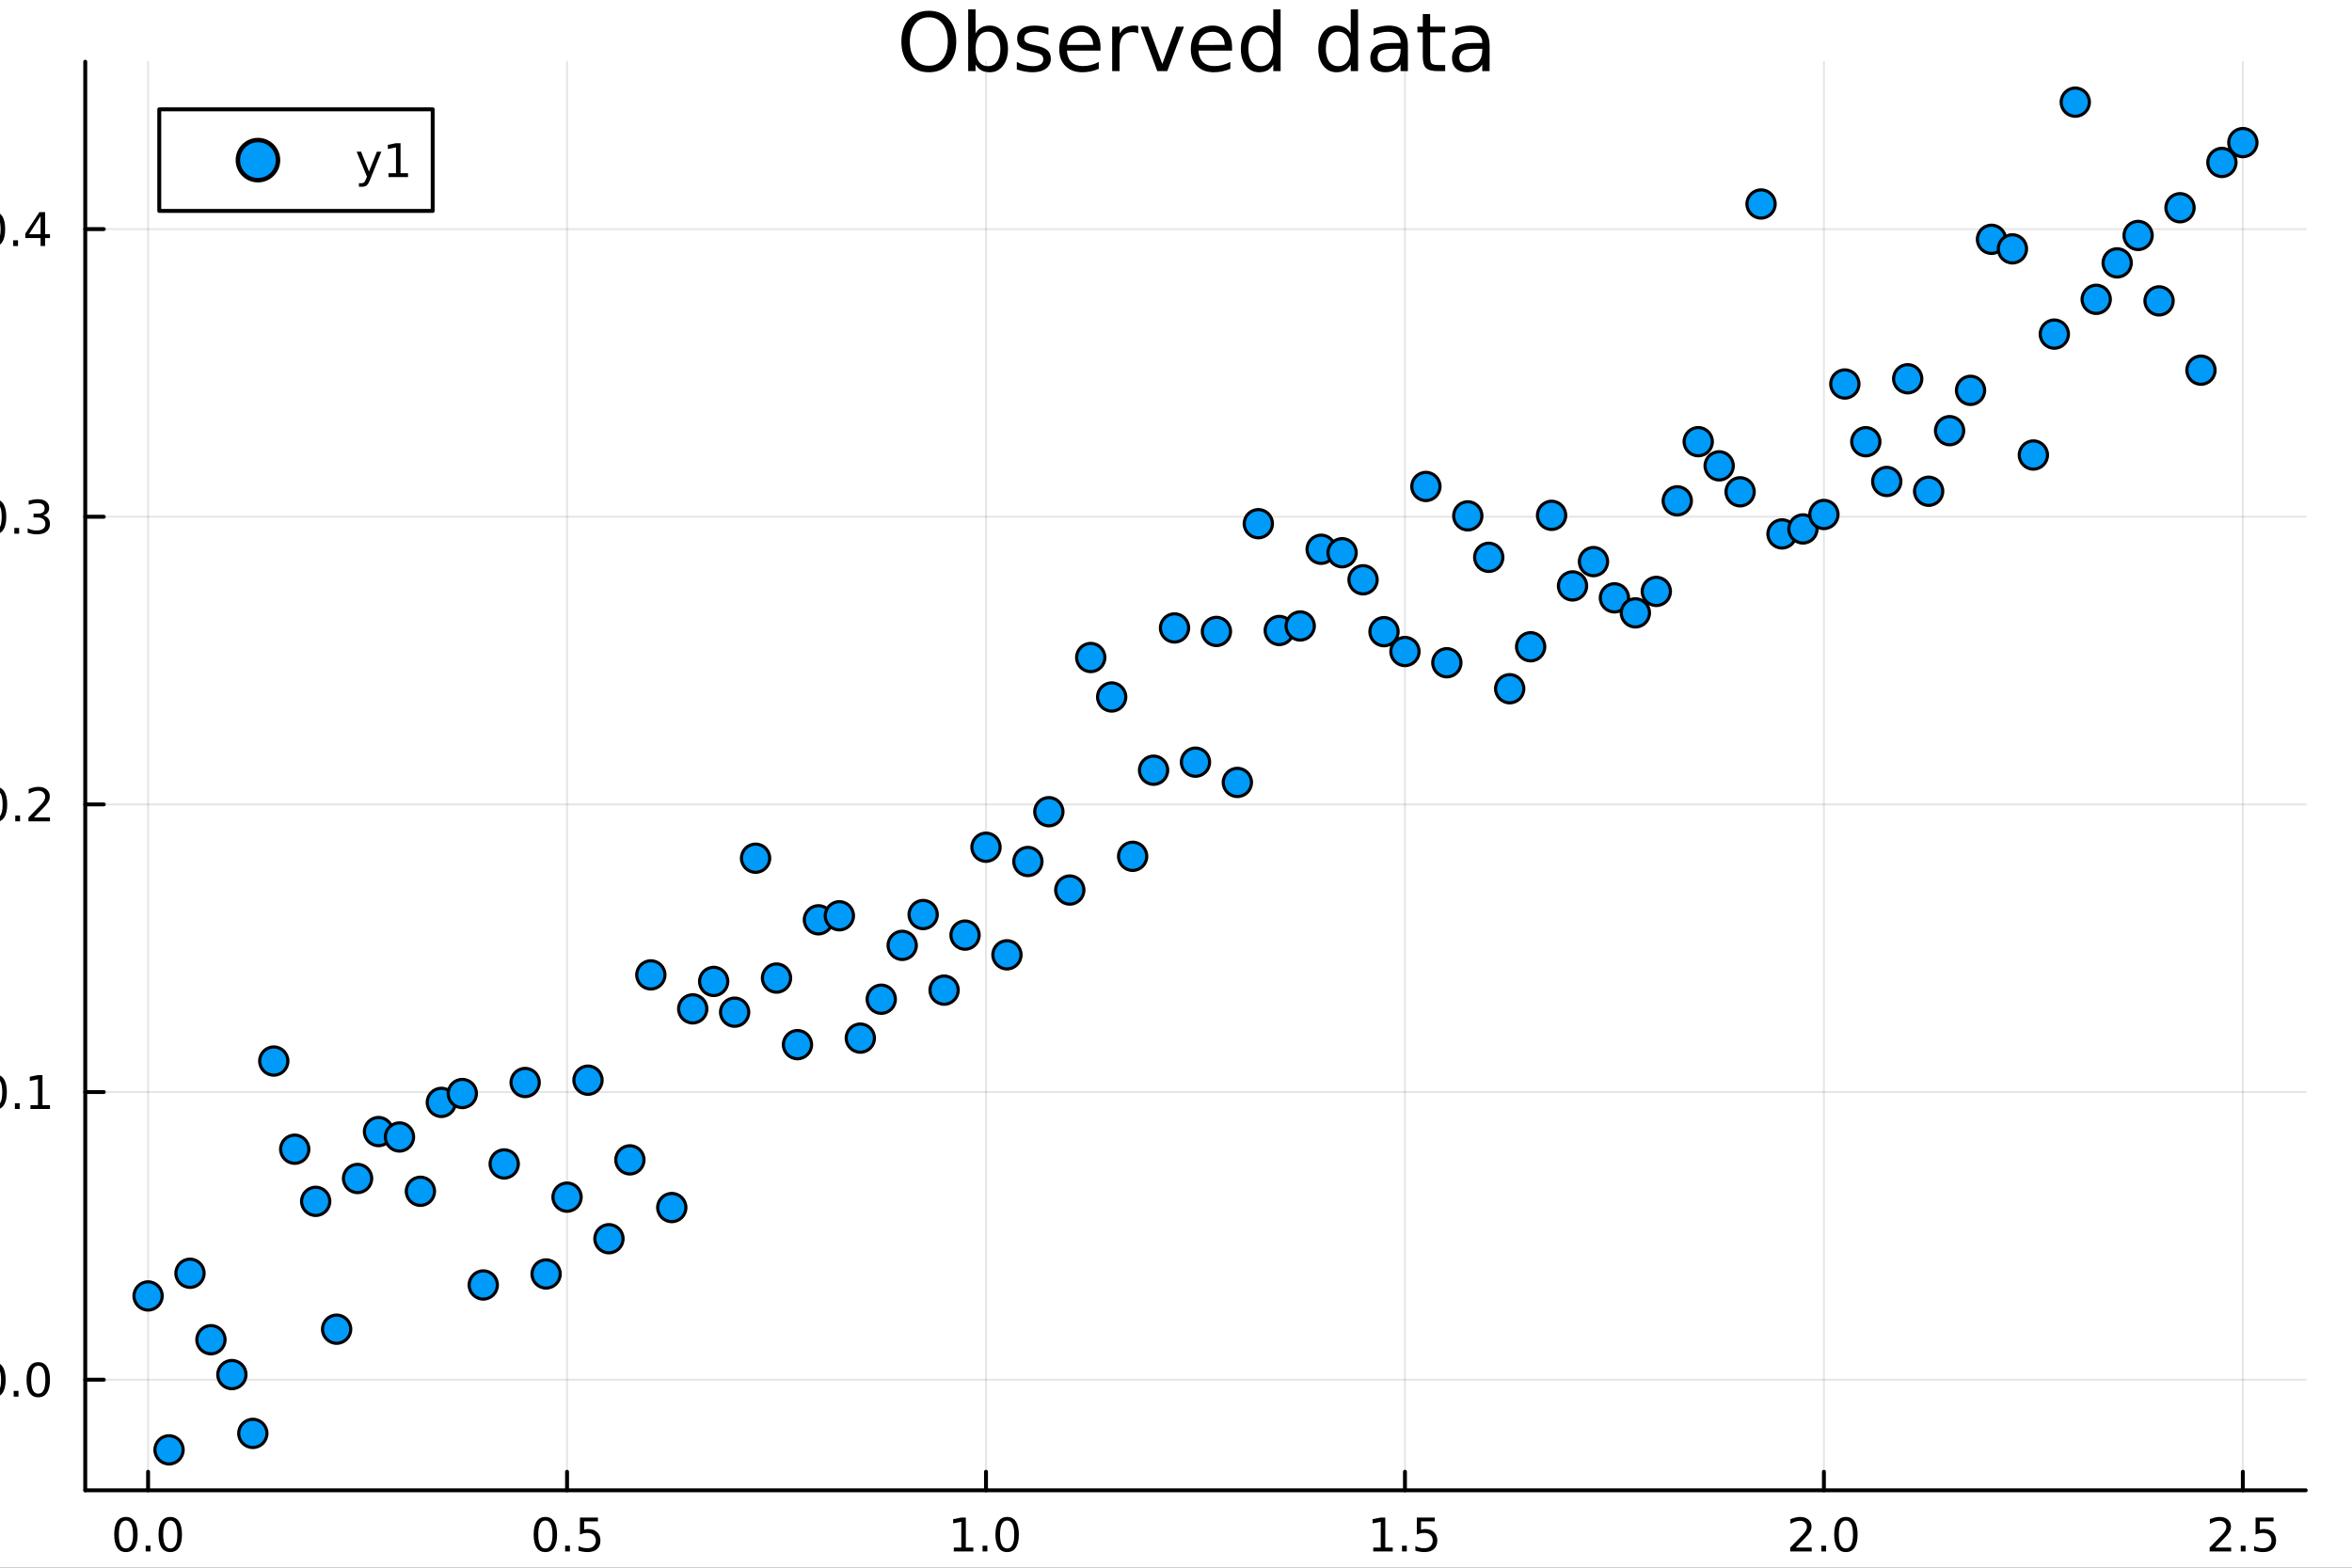 <?xml version="1.0" encoding="utf-8"?>
<svg xmlns="http://www.w3.org/2000/svg" xmlns:xlink="http://www.w3.org/1999/xlink" width="600" height="400" viewBox="0 0 2400 1600">
<rect x="0" y="0" width="2400" height="1600" fill="#333333" stroke="none"/>
<defs>
  <clipPath id="clip330">
    <rect x="0" y="0" width="2400" height="1600"/>
  </clipPath>
</defs>
<path clip-path="url(#clip330)" d="M0 1600 L2400 1600 L2400 0 L0 0  Z" fill="#ffffff" fill-rule="evenodd" fill-opacity="1"/>
<defs>
  <clipPath id="clip331">
    <rect x="480" y="0" width="1681" height="1600"/>
  </clipPath>
</defs>
<path clip-path="url(#clip330)" d="M86.992 1521.01 L2352.76 1521.01 L2352.76 62.992 L86.992 62.992  Z" fill="#ffffff" fill-rule="evenodd" fill-opacity="1"/>
<defs>
  <clipPath id="clip332">
    <rect x="86" y="62" width="2267" height="1459"/>
  </clipPath>
</defs>
<polyline clip-path="url(#clip332)" style="stroke:#000000; stroke-linecap:round; stroke-linejoin:round; stroke-width:2; stroke-opacity:0.1; fill:none" points="151.118,1521.01 151.118,62.992 "/>
<polyline clip-path="url(#clip332)" style="stroke:#000000; stroke-linecap:round; stroke-linejoin:round; stroke-width:2; stroke-opacity:0.1; fill:none" points="578.62,1521.01 578.62,62.992 "/>
<polyline clip-path="url(#clip332)" style="stroke:#000000; stroke-linecap:round; stroke-linejoin:round; stroke-width:2; stroke-opacity:0.1; fill:none" points="1006.12,1521.01 1006.12,62.992 "/>
<polyline clip-path="url(#clip332)" style="stroke:#000000; stroke-linecap:round; stroke-linejoin:round; stroke-width:2; stroke-opacity:0.1; fill:none" points="1433.63,1521.01 1433.63,62.992 "/>
<polyline clip-path="url(#clip332)" style="stroke:#000000; stroke-linecap:round; stroke-linejoin:round; stroke-width:2; stroke-opacity:0.1; fill:none" points="1861.13,1521.01 1861.13,62.992 "/>
<polyline clip-path="url(#clip332)" style="stroke:#000000; stroke-linecap:round; stroke-linejoin:round; stroke-width:2; stroke-opacity:0.1; fill:none" points="2288.63,1521.01 2288.63,62.992 "/>
<polyline clip-path="url(#clip330)" style="stroke:#000000; stroke-linecap:round; stroke-linejoin:round; stroke-width:4; stroke-opacity:1; fill:none" points="86.992,1521.01 2352.76,1521.01 "/>
<polyline clip-path="url(#clip330)" style="stroke:#000000; stroke-linecap:round; stroke-linejoin:round; stroke-width:4; stroke-opacity:1; fill:none" points="151.118,1521.01 151.118,1502.11 "/>
<polyline clip-path="url(#clip330)" style="stroke:#000000; stroke-linecap:round; stroke-linejoin:round; stroke-width:4; stroke-opacity:1; fill:none" points="578.62,1521.01 578.62,1502.11 "/>
<polyline clip-path="url(#clip330)" style="stroke:#000000; stroke-linecap:round; stroke-linejoin:round; stroke-width:4; stroke-opacity:1; fill:none" points="1006.12,1521.01 1006.12,1502.11 "/>
<polyline clip-path="url(#clip330)" style="stroke:#000000; stroke-linecap:round; stroke-linejoin:round; stroke-width:4; stroke-opacity:1; fill:none" points="1433.63,1521.01 1433.63,1502.11 "/>
<polyline clip-path="url(#clip330)" style="stroke:#000000; stroke-linecap:round; stroke-linejoin:round; stroke-width:4; stroke-opacity:1; fill:none" points="1861.13,1521.01 1861.13,1502.11 "/>
<polyline clip-path="url(#clip330)" style="stroke:#000000; stroke-linecap:round; stroke-linejoin:round; stroke-width:4; stroke-opacity:1; fill:none" points="2288.63,1521.01 2288.63,1502.11 "/>
<path clip-path="url(#clip330)" d="M128.502 1551.93 Q124.891 1551.93 123.062 1555.49 Q121.257 1559.03 121.257 1566.16 Q121.257 1573.27 123.062 1576.83 Q124.891 1580.38 128.502 1580.38 Q132.136 1580.38 133.942 1576.83 Q135.77 1573.27 135.77 1566.16 Q135.77 1559.03 133.942 1555.49 Q132.136 1551.93 128.502 1551.93 M128.502 1548.22 Q134.312 1548.22 137.368 1552.83 Q140.446 1557.41 140.446 1566.16 Q140.446 1574.89 137.368 1579.5 Q134.312 1584.08 128.502 1584.08 Q122.692 1584.08 119.613 1579.5 Q116.558 1574.89 116.558 1566.16 Q116.558 1557.41 119.613 1552.83 Q122.692 1548.22 128.502 1548.22 Z" fill="#000000" fill-rule="nonzero" fill-opacity="1" /><path clip-path="url(#clip330)" d="M148.664 1577.53 L153.548 1577.53 L153.548 1583.41 L148.664 1583.41 L148.664 1577.53 Z" fill="#000000" fill-rule="nonzero" fill-opacity="1" /><path clip-path="url(#clip330)" d="M173.733 1551.93 Q170.122 1551.93 168.293 1555.49 Q166.488 1559.03 166.488 1566.16 Q166.488 1573.27 168.293 1576.83 Q170.122 1580.38 173.733 1580.38 Q177.367 1580.38 179.173 1576.83 Q181.002 1573.27 181.002 1566.16 Q181.002 1559.03 179.173 1555.49 Q177.367 1551.93 173.733 1551.93 M173.733 1548.22 Q179.543 1548.22 182.599 1552.83 Q185.678 1557.41 185.678 1566.16 Q185.678 1574.89 182.599 1579.5 Q179.543 1584.08 173.733 1584.08 Q167.923 1584.08 164.844 1579.5 Q161.789 1574.89 161.789 1566.16 Q161.789 1557.41 164.844 1552.83 Q167.923 1548.22 173.733 1548.22 Z" fill="#000000" fill-rule="nonzero" fill-opacity="1" /><path clip-path="url(#clip330)" d="M556.502 1551.93 Q552.891 1551.93 551.062 1555.49 Q549.257 1559.03 549.257 1566.16 Q549.257 1573.27 551.062 1576.83 Q552.891 1580.38 556.502 1580.38 Q560.136 1580.38 561.942 1576.83 Q563.771 1573.27 563.771 1566.16 Q563.771 1559.03 561.942 1555.49 Q560.136 1551.93 556.502 1551.93 M556.502 1548.22 Q562.312 1548.22 565.368 1552.83 Q568.447 1557.41 568.447 1566.16 Q568.447 1574.89 565.368 1579.5 Q562.312 1584.08 556.502 1584.08 Q550.692 1584.08 547.613 1579.5 Q544.558 1574.89 544.558 1566.16 Q544.558 1557.41 547.613 1552.83 Q550.692 1548.22 556.502 1548.22 Z" fill="#000000" fill-rule="nonzero" fill-opacity="1" /><path clip-path="url(#clip330)" d="M576.664 1577.53 L581.548 1577.53 L581.548 1583.41 L576.664 1583.41 L576.664 1577.53 Z" fill="#000000" fill-rule="nonzero" fill-opacity="1" /><path clip-path="url(#clip330)" d="M591.78 1548.85 L610.136 1548.85 L610.136 1552.78 L596.062 1552.78 L596.062 1561.26 Q597.081 1560.91 598.099 1560.75 Q599.118 1560.56 600.136 1560.56 Q605.923 1560.56 609.303 1563.73 Q612.682 1566.9 612.682 1572.32 Q612.682 1577.9 609.21 1581 Q605.738 1584.08 599.419 1584.08 Q597.243 1584.08 594.974 1583.71 Q592.729 1583.34 590.321 1582.6 L590.321 1577.9 Q592.405 1579.03 594.627 1579.59 Q596.849 1580.14 599.326 1580.14 Q603.331 1580.14 605.669 1578.04 Q608.007 1575.93 608.007 1572.32 Q608.007 1568.71 605.669 1566.6 Q603.331 1564.5 599.326 1564.5 Q597.451 1564.5 595.576 1564.91 Q593.724 1565.33 591.78 1566.21 L591.78 1548.85 Z" fill="#000000" fill-rule="nonzero" fill-opacity="1" /><path clip-path="url(#clip330)" d="M973.276 1579.47 L980.915 1579.47 L980.915 1553.11 L972.604 1554.77 L972.604 1550.51 L980.868 1548.85 L985.544 1548.85 L985.544 1579.47 L993.183 1579.47 L993.183 1583.41 L973.276 1583.41 L973.276 1579.47 Z" fill="#000000" fill-rule="nonzero" fill-opacity="1" /><path clip-path="url(#clip330)" d="M1002.63 1577.53 L1007.51 1577.53 L1007.51 1583.41 L1002.63 1583.41 L1002.63 1577.53 Z" fill="#000000" fill-rule="nonzero" fill-opacity="1" /><path clip-path="url(#clip330)" d="M1027.7 1551.93 Q1024.09 1551.93 1022.26 1555.49 Q1020.45 1559.03 1020.45 1566.16 Q1020.45 1573.27 1022.26 1576.83 Q1024.09 1580.38 1027.7 1580.38 Q1031.33 1580.38 1033.14 1576.83 Q1034.97 1573.27 1034.97 1566.16 Q1034.97 1559.03 1033.14 1555.49 Q1031.33 1551.93 1027.7 1551.93 M1027.7 1548.22 Q1033.51 1548.22 1036.56 1552.83 Q1039.64 1557.41 1039.64 1566.16 Q1039.64 1574.89 1036.56 1579.5 Q1033.51 1584.08 1027.7 1584.08 Q1021.89 1584.08 1018.81 1579.5 Q1015.75 1574.89 1015.75 1566.16 Q1015.75 1557.41 1018.81 1552.83 Q1021.89 1548.22 1027.7 1548.22 Z" fill="#000000" fill-rule="nonzero" fill-opacity="1" /><path clip-path="url(#clip330)" d="M1401.28 1579.47 L1408.91 1579.47 L1408.91 1553.11 L1400.6 1554.77 L1400.6 1550.51 L1408.87 1548.85 L1413.54 1548.85 L1413.54 1579.47 L1421.18 1579.47 L1421.18 1583.41 L1401.28 1583.41 L1401.28 1579.47 Z" fill="#000000" fill-rule="nonzero" fill-opacity="1" /><path clip-path="url(#clip330)" d="M1430.63 1577.53 L1435.51 1577.53 L1435.51 1583.41 L1430.63 1583.41 L1430.63 1577.53 Z" fill="#000000" fill-rule="nonzero" fill-opacity="1" /><path clip-path="url(#clip330)" d="M1445.74 1548.85 L1464.1 1548.85 L1464.1 1552.78 L1450.03 1552.78 L1450.03 1561.26 Q1451.04 1560.91 1452.06 1560.75 Q1453.08 1560.56 1454.1 1560.56 Q1459.89 1560.56 1463.27 1563.73 Q1466.65 1566.9 1466.65 1572.32 Q1466.65 1577.9 1463.17 1581 Q1459.7 1584.08 1453.38 1584.08 Q1451.21 1584.08 1448.94 1583.71 Q1446.69 1583.34 1444.28 1582.6 L1444.28 1577.9 Q1446.37 1579.03 1448.59 1579.59 Q1450.81 1580.14 1453.29 1580.14 Q1457.29 1580.14 1459.63 1578.04 Q1461.97 1575.93 1461.97 1572.32 Q1461.97 1568.71 1459.63 1566.6 Q1457.29 1564.5 1453.29 1564.5 Q1451.41 1564.5 1449.54 1564.91 Q1447.69 1565.33 1445.74 1566.21 L1445.74 1548.85 Z" fill="#000000" fill-rule="nonzero" fill-opacity="1" /><path clip-path="url(#clip330)" d="M1832.37 1579.47 L1848.69 1579.47 L1848.69 1583.41 L1826.74 1583.41 L1826.74 1579.47 Q1829.4 1576.72 1833.99 1572.09 Q1838.59 1567.44 1839.77 1566.09 Q1842.02 1563.57 1842.9 1561.83 Q1843.8 1560.07 1843.8 1558.38 Q1843.8 1555.63 1841.86 1553.89 Q1839.94 1552.16 1836.83 1552.16 Q1834.64 1552.16 1832.18 1552.92 Q1829.75 1553.69 1826.97 1555.24 L1826.97 1550.51 Q1829.8 1549.38 1832.25 1548.8 Q1834.7 1548.22 1836.74 1548.22 Q1842.11 1548.22 1845.31 1550.91 Q1848.5 1553.59 1848.5 1558.08 Q1848.5 1560.21 1847.69 1562.13 Q1846.9 1564.03 1844.8 1566.63 Q1844.22 1567.3 1841.12 1570.51 Q1838.01 1573.71 1832.37 1579.47 Z" fill="#000000" fill-rule="nonzero" fill-opacity="1" /><path clip-path="url(#clip330)" d="M1858.5 1577.53 L1863.38 1577.53 L1863.38 1583.41 L1858.5 1583.41 L1858.5 1577.53 Z" fill="#000000" fill-rule="nonzero" fill-opacity="1" /><path clip-path="url(#clip330)" d="M1883.57 1551.93 Q1879.96 1551.93 1878.13 1555.49 Q1876.32 1559.03 1876.32 1566.16 Q1876.32 1573.27 1878.13 1576.83 Q1879.96 1580.38 1883.57 1580.38 Q1887.2 1580.38 1889.01 1576.83 Q1890.84 1573.27 1890.84 1566.16 Q1890.84 1559.03 1889.01 1555.49 Q1887.2 1551.93 1883.57 1551.93 M1883.57 1548.22 Q1889.38 1548.22 1892.44 1552.83 Q1895.51 1557.41 1895.51 1566.16 Q1895.51 1574.89 1892.44 1579.5 Q1889.38 1584.08 1883.57 1584.08 Q1877.76 1584.08 1874.68 1579.5 Q1871.63 1574.89 1871.63 1566.16 Q1871.63 1557.41 1874.68 1552.83 Q1877.76 1548.22 1883.57 1548.22 Z" fill="#000000" fill-rule="nonzero" fill-opacity="1" /><path clip-path="url(#clip330)" d="M2260.37 1579.47 L2276.69 1579.47 L2276.69 1583.41 L2254.74 1583.41 L2254.74 1579.47 Q2257.4 1576.72 2261.99 1572.09 Q2266.59 1567.44 2267.77 1566.09 Q2270.02 1563.57 2270.9 1561.83 Q2271.8 1560.07 2271.8 1558.38 Q2271.8 1555.63 2269.86 1553.89 Q2267.94 1552.16 2264.83 1552.16 Q2262.64 1552.16 2260.18 1552.92 Q2257.75 1553.69 2254.97 1555.24 L2254.97 1550.51 Q2257.8 1549.38 2260.25 1548.8 Q2262.7 1548.22 2264.74 1548.22 Q2270.11 1548.22 2273.31 1550.91 Q2276.5 1553.59 2276.5 1558.08 Q2276.5 1560.21 2275.69 1562.13 Q2274.9 1564.03 2272.8 1566.63 Q2272.22 1567.3 2269.12 1570.51 Q2266.01 1573.71 2260.37 1579.47 Z" fill="#000000" fill-rule="nonzero" fill-opacity="1" /><path clip-path="url(#clip330)" d="M2286.5 1577.53 L2291.39 1577.53 L2291.39 1583.41 L2286.5 1583.41 L2286.5 1577.53 Z" fill="#000000" fill-rule="nonzero" fill-opacity="1" /><path clip-path="url(#clip330)" d="M2301.62 1548.85 L2319.97 1548.85 L2319.97 1552.78 L2305.9 1552.78 L2305.9 1561.26 Q2306.92 1560.91 2307.94 1560.75 Q2308.95 1560.56 2309.97 1560.56 Q2315.76 1560.56 2319.14 1563.73 Q2322.52 1566.9 2322.52 1572.32 Q2322.52 1577.9 2319.05 1581 Q2315.57 1584.08 2309.26 1584.08 Q2307.08 1584.08 2304.81 1583.71 Q2302.57 1583.34 2300.16 1582.6 L2300.16 1577.9 Q2302.24 1579.03 2304.46 1579.59 Q2306.69 1580.14 2309.16 1580.14 Q2313.17 1580.14 2315.51 1578.04 Q2317.84 1575.93 2317.84 1572.32 Q2317.84 1568.71 2315.51 1566.6 Q2313.17 1564.5 2309.16 1564.5 Q2307.29 1564.5 2305.41 1564.91 Q2303.56 1565.33 2301.62 1566.21 L2301.62 1548.85 Z" fill="#000000" fill-rule="nonzero" fill-opacity="1" /><polyline clip-path="url(#clip332)" style="stroke:#000000; stroke-linecap:round; stroke-linejoin:round; stroke-width:2; stroke-opacity:0.1; fill:none" points="86.992,1408.14 2352.76,1408.14 "/>
<polyline clip-path="url(#clip332)" style="stroke:#000000; stroke-linecap:round; stroke-linejoin:round; stroke-width:2; stroke-opacity:0.1; fill:none" points="86.992,1114.56 2352.76,1114.56 "/>
<polyline clip-path="url(#clip332)" style="stroke:#000000; stroke-linecap:round; stroke-linejoin:round; stroke-width:2; stroke-opacity:0.1; fill:none" points="86.992,820.983 2352.76,820.983 "/>
<polyline clip-path="url(#clip332)" style="stroke:#000000; stroke-linecap:round; stroke-linejoin:round; stroke-width:2; stroke-opacity:0.1; fill:none" points="86.992,527.403 2352.76,527.403 "/>
<polyline clip-path="url(#clip332)" style="stroke:#000000; stroke-linecap:round; stroke-linejoin:round; stroke-width:2; stroke-opacity:0.1; fill:none" points="86.992,233.824 2352.76,233.824 "/>
<polyline clip-path="url(#clip330)" style="stroke:#000000; stroke-linecap:round; stroke-linejoin:round; stroke-width:4; stroke-opacity:1; fill:none" points="86.992,1521.01 86.992,62.992 "/>
<polyline clip-path="url(#clip330)" style="stroke:#000000; stroke-linecap:round; stroke-linejoin:round; stroke-width:4; stroke-opacity:1; fill:none" points="86.992,1408.14 105.89,1408.14 "/>
<polyline clip-path="url(#clip330)" style="stroke:#000000; stroke-linecap:round; stroke-linejoin:round; stroke-width:4; stroke-opacity:1; fill:none" points="86.992,1114.56 105.89,1114.56 "/>
<polyline clip-path="url(#clip330)" style="stroke:#000000; stroke-linecap:round; stroke-linejoin:round; stroke-width:4; stroke-opacity:1; fill:none" points="86.992,820.983 105.89,820.983 "/>
<polyline clip-path="url(#clip330)" style="stroke:#000000; stroke-linecap:round; stroke-linejoin:round; stroke-width:4; stroke-opacity:1; fill:none" points="86.992,527.403 105.89,527.403 "/>
<polyline clip-path="url(#clip330)" style="stroke:#000000; stroke-linecap:round; stroke-linejoin:round; stroke-width:4; stroke-opacity:1; fill:none" points="86.992,233.824 105.89,233.824 "/>
<path clip-path="url(#clip330)" d="M-6.183 1393.94 Q-9.795 1393.94 -11.623 1397.51 Q-13.429 1401.05 -13.429 1408.18 Q-13.429 1415.28 -11.623 1418.85 Q-9.795 1422.39 -6.183 1422.39 Q-2.549 1422.39 -0.744 1418.85 Q1.085 1415.28 1.085 1408.18 Q1.085 1401.05 -0.744 1397.51 Q-2.549 1393.94 -6.183 1393.94 M-6.183 1390.24 Q-0.373 1390.24 2.682 1394.84 Q5.761 1399.43 5.761 1408.18 Q5.761 1416.9 2.682 1421.51 Q-0.373 1426.09 -6.183 1426.09 Q-11.994 1426.09 -15.072 1421.51 Q-18.128 1416.9 -18.128 1408.18 Q-18.128 1399.43 -15.072 1394.84 Q-11.994 1390.24 -6.183 1390.24 Z" fill="#000000" fill-rule="nonzero" fill-opacity="1" /><path clip-path="url(#clip330)" d="M13.978 1419.54 L18.863 1419.54 L18.863 1425.42 L13.978 1425.42 L13.978 1419.54 Z" fill="#000000" fill-rule="nonzero" fill-opacity="1" /><path clip-path="url(#clip330)" d="M39.048 1393.94 Q35.437 1393.94 33.608 1397.51 Q31.802 1401.05 31.802 1408.18 Q31.802 1415.28 33.608 1418.85 Q35.437 1422.39 39.048 1422.39 Q42.682 1422.39 44.487 1418.85 Q46.316 1415.28 46.316 1408.18 Q46.316 1401.05 44.487 1397.51 Q42.682 1393.94 39.048 1393.94 M39.048 1390.24 Q44.858 1390.24 47.913 1394.84 Q50.992 1399.43 50.992 1408.18 Q50.992 1416.9 47.913 1421.51 Q44.858 1426.09 39.048 1426.09 Q33.238 1426.09 30.159 1421.51 Q27.103 1416.9 27.103 1408.18 Q27.103 1399.43 30.159 1394.84 Q33.238 1390.24 39.048 1390.24 Z" fill="#000000" fill-rule="nonzero" fill-opacity="1" /><path clip-path="url(#clip330)" d="M-4.957 1100.36 Q-8.568 1100.36 -10.396 1103.93 Q-12.202 1107.47 -12.202 1114.6 Q-12.202 1121.7 -10.396 1125.27 Q-8.568 1128.81 -4.957 1128.81 Q-1.322 1128.81 0.483 1125.27 Q2.312 1121.7 2.312 1114.6 Q2.312 1107.47 0.483 1103.93 Q-1.322 1100.36 -4.957 1100.36 M-4.957 1096.66 Q0.854 1096.66 3.909 1101.26 Q6.988 1105.85 6.988 1114.6 Q6.988 1123.32 3.909 1127.93 Q0.854 1132.51 -4.957 1132.51 Q-10.767 1132.51 -13.845 1127.93 Q-16.901 1123.32 -16.901 1114.6 Q-16.901 1105.85 -13.845 1101.26 Q-10.767 1096.66 -4.957 1096.66 Z" fill="#000000" fill-rule="nonzero" fill-opacity="1" /><path clip-path="url(#clip330)" d="M15.205 1125.96 L20.09 1125.96 L20.09 1131.84 L15.205 1131.84 L15.205 1125.96 Z" fill="#000000" fill-rule="nonzero" fill-opacity="1" /><path clip-path="url(#clip330)" d="M31.085 1127.91 L38.724 1127.91 L38.724 1101.54 L30.413 1103.21 L30.413 1098.95 L38.677 1097.28 L43.353 1097.28 L43.353 1127.91 L50.992 1127.91 L50.992 1131.84 L31.085 1131.84 L31.085 1127.91 Z" fill="#000000" fill-rule="nonzero" fill-opacity="1" /><path clip-path="url(#clip330)" d="M-4.586 806.782 Q-8.197 806.782 -10.026 810.346 Q-11.832 813.888 -11.832 821.018 Q-11.832 828.124 -10.026 831.689 Q-8.197 835.23 -4.586 835.23 Q-0.952 835.23 0.854 831.689 Q2.682 828.124 2.682 821.018 Q2.682 813.888 0.854 810.346 Q-0.952 806.782 -4.586 806.782 M-4.586 803.078 Q1.224 803.078 4.279 807.684 Q7.358 812.268 7.358 821.018 Q7.358 829.744 4.279 834.351 Q1.224 838.934 -4.586 838.934 Q-10.396 838.934 -13.475 834.351 Q-16.531 829.744 -16.531 821.018 Q-16.531 812.268 -13.475 807.684 Q-10.396 803.078 -4.586 803.078 Z" fill="#000000" fill-rule="nonzero" fill-opacity="1" /><path clip-path="url(#clip330)" d="M15.576 832.383 L20.46 832.383 L20.46 838.263 L15.576 838.263 L15.576 832.383 Z" fill="#000000" fill-rule="nonzero" fill-opacity="1" /><path clip-path="url(#clip330)" d="M34.673 834.328 L50.992 834.328 L50.992 838.263 L29.048 838.263 L29.048 834.328 Q31.71 831.573 36.293 826.943 Q40.9 822.291 42.08 820.948 Q44.325 818.425 45.205 816.689 Q46.108 814.93 46.108 813.24 Q46.108 810.485 44.163 808.749 Q42.242 807.013 39.14 807.013 Q36.941 807.013 34.488 807.777 Q32.057 808.541 29.279 810.092 L29.279 805.37 Q32.103 804.235 34.557 803.657 Q37.011 803.078 39.048 803.078 Q44.418 803.078 47.612 805.763 Q50.807 808.448 50.807 812.939 Q50.807 815.069 49.997 816.99 Q49.21 818.888 47.103 821.481 Q46.525 822.152 43.423 825.369 Q40.321 828.564 34.673 834.328 Z" fill="#000000" fill-rule="nonzero" fill-opacity="1" /><path clip-path="url(#clip330)" d="M-5.535 513.202 Q-9.146 513.202 -10.975 516.767 Q-12.781 520.308 -12.781 527.438 Q-12.781 534.544 -10.975 538.109 Q-9.146 541.651 -5.535 541.651 Q-1.901 541.651 -0.096 538.109 Q1.733 534.544 1.733 527.438 Q1.733 520.308 -0.096 516.767 Q-1.901 513.202 -5.535 513.202 M-5.535 509.498 Q0.275 509.498 3.33 514.105 Q6.409 518.688 6.409 527.438 Q6.409 536.165 3.33 540.771 Q0.275 545.355 -5.535 545.355 Q-11.345 545.355 -14.424 540.771 Q-17.48 536.165 -17.48 527.438 Q-17.48 518.688 -14.424 514.105 Q-11.345 509.498 -5.535 509.498 Z" fill="#000000" fill-rule="nonzero" fill-opacity="1" /><path clip-path="url(#clip330)" d="M14.627 538.804 L19.511 538.804 L19.511 544.683 L14.627 544.683 L14.627 538.804 Z" fill="#000000" fill-rule="nonzero" fill-opacity="1" /><path clip-path="url(#clip330)" d="M43.862 526.049 Q47.219 526.767 49.094 529.035 Q50.992 531.304 50.992 534.637 Q50.992 539.753 47.474 542.554 Q43.955 545.355 37.474 545.355 Q35.298 545.355 32.983 544.915 Q30.691 544.498 28.238 543.642 L28.238 539.128 Q30.182 540.262 32.497 540.841 Q34.812 541.419 37.335 541.419 Q41.733 541.419 44.025 539.683 Q46.339 537.947 46.339 534.637 Q46.339 531.581 44.187 529.869 Q42.057 528.132 38.238 528.132 L34.21 528.132 L34.21 524.29 L38.423 524.29 Q41.872 524.29 43.7 522.924 Q45.529 521.535 45.529 518.943 Q45.529 516.281 43.631 514.869 Q41.756 513.433 38.238 513.433 Q36.316 513.433 34.117 513.85 Q31.918 514.267 29.279 515.146 L29.279 510.98 Q31.941 510.239 34.256 509.869 Q36.594 509.498 38.654 509.498 Q43.978 509.498 47.08 511.929 Q50.182 514.336 50.182 518.457 Q50.182 521.327 48.538 523.318 Q46.895 525.285 43.862 526.049 Z" fill="#000000" fill-rule="nonzero" fill-opacity="1" /><path clip-path="url(#clip330)" d="M-6.67 219.622 Q-10.281 219.622 -12.109 223.187 Q-13.915 226.729 -13.915 233.858 Q-13.915 240.965 -12.109 244.53 Q-10.281 248.071 -6.67 248.071 Q-3.035 248.071 -1.23 244.53 Q0.599 240.965 0.599 233.858 Q0.599 226.729 -1.23 223.187 Q-3.035 219.622 -6.67 219.622 M-6.67 215.919 Q-0.859 215.919 2.196 220.525 Q5.275 225.108 5.275 233.858 Q5.275 242.585 2.196 247.192 Q-0.859 251.775 -6.67 251.775 Q-12.48 251.775 -15.558 247.192 Q-18.614 242.585 -18.614 233.858 Q-18.614 225.108 -15.558 220.525 Q-12.48 215.919 -6.67 215.919 Z" fill="#000000" fill-rule="nonzero" fill-opacity="1" /><path clip-path="url(#clip330)" d="M13.492 245.224 L18.377 245.224 L18.377 251.104 L13.492 251.104 L13.492 245.224 Z" fill="#000000" fill-rule="nonzero" fill-opacity="1" /><path clip-path="url(#clip330)" d="M41.409 220.618 L29.603 239.067 L41.409 239.067 L41.409 220.618 M40.182 216.544 L46.062 216.544 L46.062 239.067 L50.992 239.067 L50.992 242.956 L46.062 242.956 L46.062 251.104 L41.409 251.104 L41.409 242.956 L25.807 242.956 L25.807 238.442 L40.182 216.544 Z" fill="#000000" fill-rule="nonzero" fill-opacity="1" /><path clip-path="url(#clip330)" d="M947.815 17.646 Q938.903 17.646 933.637 24.289 Q928.411 30.933 928.411 42.397 Q928.411 53.82 933.637 60.464 Q938.903 67.107 947.815 67.107 Q956.727 67.107 961.912 60.464 Q967.138 53.82 967.138 42.397 Q967.138 30.933 961.912 24.289 Q956.727 17.646 947.815 17.646 M947.815 11.002 Q960.535 11.002 968.151 19.55 Q975.767 28.057 975.767 42.397 Q975.767 56.697 968.151 65.244 Q960.535 73.751 947.815 73.751 Q935.055 73.751 927.399 65.244 Q919.783 56.737 919.783 42.397 Q919.783 28.057 927.399 19.55 Q935.055 11.002 947.815 11.002 Z" fill="#000000" fill-rule="nonzero" fill-opacity="1" /><path clip-path="url(#clip330)" d="M1020.81 49.931 Q1020.81 41.708 1017.41 37.05 Q1014.05 32.35 1008.13 32.35 Q1002.22 32.35 998.816 37.05 Q995.454 41.708 995.454 49.931 Q995.454 58.155 998.816 62.854 Q1002.22 67.512 1008.13 67.512 Q1014.05 67.512 1017.41 62.854 Q1020.81 58.155 1020.81 49.931 M995.454 34.092 Q997.803 30.041 1001.37 28.097 Q1004.97 26.112 1009.96 26.112 Q1018.22 26.112 1023.36 32.675 Q1028.55 39.237 1028.55 49.931 Q1028.55 60.626 1023.36 67.188 Q1018.22 73.751 1009.96 73.751 Q1004.97 73.751 1001.37 71.806 Q997.803 69.821 995.454 65.77 L995.454 72.576 L987.96 72.576 L987.96 9.544 L995.454 9.544 L995.454 34.092 Z" fill="#000000" fill-rule="nonzero" fill-opacity="1" /><path clip-path="url(#clip330)" d="M1069.83 28.543 L1069.83 35.591 Q1066.67 33.971 1063.27 33.161 Q1059.86 32.35 1056.22 32.35 Q1050.67 32.35 1047.87 34.052 Q1045.12 35.753 1045.12 39.156 Q1045.12 41.749 1047.1 43.248 Q1049.09 44.706 1055.08 46.043 L1057.64 46.61 Q1065.58 48.311 1068.9 51.43 Q1072.26 54.509 1072.26 60.059 Q1072.26 66.378 1067.24 70.064 Q1062.25 73.751 1053.5 73.751 Q1049.86 73.751 1045.89 73.022 Q1041.96 72.333 1037.58 70.915 L1037.58 63.218 Q1041.72 65.365 1045.73 66.459 Q1049.74 67.512 1053.67 67.512 Q1058.93 67.512 1061.77 65.73 Q1064.6 63.907 1064.6 60.626 Q1064.6 57.588 1062.54 55.967 Q1060.51 54.347 1053.58 52.848 L1050.99 52.24 Q1044.06 50.782 1040.99 47.785 Q1037.91 44.746 1037.91 39.48 Q1037.91 33.08 1042.44 29.596 Q1046.98 26.112 1055.33 26.112 Q1059.46 26.112 1063.1 26.72 Q1066.75 27.327 1069.83 28.543 Z" fill="#000000" fill-rule="nonzero" fill-opacity="1" /><path clip-path="url(#clip330)" d="M1122.94 48.028 L1122.94 51.673 L1088.67 51.673 Q1089.15 59.37 1093.28 63.421 Q1097.46 67.431 1104.87 67.431 Q1109.16 67.431 1113.17 66.378 Q1117.22 65.325 1121.19 63.218 L1121.19 70.267 Q1117.18 71.968 1112.97 72.86 Q1108.76 73.751 1104.42 73.751 Q1093.57 73.751 1087.21 67.431 Q1080.89 61.112 1080.89 50.337 Q1080.89 39.197 1086.88 32.675 Q1092.92 26.112 1103.13 26.112 Q1112.28 26.112 1117.59 32.026 Q1122.94 37.9 1122.94 48.028 M1115.48 45.84 Q1115.4 39.723 1112.04 36.077 Q1108.72 32.431 1103.21 32.431 Q1096.97 32.431 1093.2 35.956 Q1089.48 39.48 1088.91 45.88 L1115.48 45.84 Z" fill="#000000" fill-rule="nonzero" fill-opacity="1" /><path clip-path="url(#clip330)" d="M1161.46 34.173 Q1160.2 33.444 1158.71 33.12 Q1157.25 32.756 1155.46 32.756 Q1149.15 32.756 1145.74 36.888 Q1142.38 40.979 1142.38 48.676 L1142.38 72.576 L1134.89 72.576 L1134.89 27.206 L1142.38 27.206 L1142.38 34.254 Q1144.73 30.122 1148.5 28.138 Q1152.26 26.112 1157.65 26.112 Q1158.42 26.112 1159.35 26.234 Q1160.29 26.315 1161.42 26.517 L1161.46 34.173 Z" fill="#000000" fill-rule="nonzero" fill-opacity="1" /><path clip-path="url(#clip330)" d="M1163.93 27.206 L1171.83 27.206 L1186.01 65.284 L1200.19 27.206 L1208.09 27.206 L1191.07 72.576 L1180.94 72.576 L1163.93 27.206 Z" fill="#000000" fill-rule="nonzero" fill-opacity="1" /><path clip-path="url(#clip330)" d="M1257.18 48.028 L1257.18 51.673 L1222.91 51.673 Q1223.4 59.37 1227.53 63.421 Q1231.7 67.431 1239.12 67.431 Q1243.41 67.431 1247.42 66.378 Q1251.47 65.325 1255.44 63.218 L1255.44 70.267 Q1251.43 71.968 1247.22 72.86 Q1243 73.751 1238.67 73.751 Q1227.81 73.751 1221.45 67.431 Q1215.13 61.112 1215.13 50.337 Q1215.13 39.197 1221.13 32.675 Q1227.17 26.112 1237.37 26.112 Q1246.53 26.112 1251.84 32.026 Q1257.18 37.9 1257.18 48.028 M1249.73 45.84 Q1249.65 39.723 1246.29 36.077 Q1242.96 32.431 1237.45 32.431 Q1231.22 32.431 1227.45 35.956 Q1223.72 39.48 1223.16 45.88 L1249.73 45.84 Z" fill="#000000" fill-rule="nonzero" fill-opacity="1" /><path clip-path="url(#clip330)" d="M1299.27 34.092 L1299.27 9.544 L1306.73 9.544 L1306.73 72.576 L1299.27 72.576 L1299.27 65.77 Q1296.92 69.821 1293.32 71.806 Q1289.75 73.751 1284.73 73.751 Q1276.51 73.751 1271.32 67.188 Q1266.18 60.626 1266.18 49.931 Q1266.18 39.237 1271.32 32.675 Q1276.51 26.112 1284.73 26.112 Q1289.75 26.112 1293.32 28.097 Q1296.92 30.041 1299.27 34.092 M1273.87 49.931 Q1273.87 58.155 1277.23 62.854 Q1280.64 67.512 1286.55 67.512 Q1292.47 67.512 1295.87 62.854 Q1299.27 58.155 1299.27 49.931 Q1299.27 41.708 1295.87 37.05 Q1292.47 32.35 1286.55 32.35 Q1280.64 32.35 1277.23 37.05 Q1273.87 41.708 1273.87 49.931 Z" fill="#000000" fill-rule="nonzero" fill-opacity="1" /><path clip-path="url(#clip330)" d="M1378.3 34.092 L1378.3 9.544 L1385.76 9.544 L1385.76 72.576 L1378.3 72.576 L1378.3 65.77 Q1375.96 69.821 1372.35 71.806 Q1368.79 73.751 1363.76 73.751 Q1355.54 73.751 1350.35 67.188 Q1345.21 60.626 1345.21 49.931 Q1345.21 39.237 1350.35 32.675 Q1355.54 26.112 1363.76 26.112 Q1368.79 26.112 1372.35 28.097 Q1375.96 30.041 1378.3 34.092 M1352.91 49.931 Q1352.91 58.155 1356.27 62.854 Q1359.67 67.512 1365.59 67.512 Q1371.5 67.512 1374.9 62.854 Q1378.3 58.155 1378.3 49.931 Q1378.3 41.708 1374.9 37.05 Q1371.5 32.35 1365.59 32.35 Q1359.67 32.35 1356.27 37.05 Q1352.91 41.708 1352.91 49.931 Z" fill="#000000" fill-rule="nonzero" fill-opacity="1" /><path clip-path="url(#clip330)" d="M1421.73 49.769 Q1412.7 49.769 1409.21 51.835 Q1405.73 53.901 1405.73 58.884 Q1405.73 62.854 1408.32 65.203 Q1410.96 67.512 1415.45 67.512 Q1421.65 67.512 1425.38 63.137 Q1429.14 58.722 1429.14 51.43 L1429.14 49.769 L1421.73 49.769 M1436.6 46.691 L1436.6 72.576 L1429.14 72.576 L1429.14 65.689 Q1426.59 69.821 1422.78 71.806 Q1418.98 73.751 1413.47 73.751 Q1406.5 73.751 1402.37 69.862 Q1398.28 65.933 1398.28 59.37 Q1398.28 51.714 1403.38 47.825 Q1408.52 43.936 1418.69 43.936 L1429.14 43.936 L1429.14 43.207 Q1429.14 38.062 1425.74 35.267 Q1422.38 32.431 1416.26 32.431 Q1412.37 32.431 1408.69 33.363 Q1405 34.295 1401.6 36.158 L1401.6 29.272 Q1405.69 27.692 1409.54 26.922 Q1413.39 26.112 1417.03 26.112 Q1426.88 26.112 1431.74 31.216 Q1436.6 36.32 1436.6 46.691 Z" fill="#000000" fill-rule="nonzero" fill-opacity="1" /><path clip-path="url(#clip330)" d="M1459.32 14.324 L1459.32 27.206 L1474.68 27.206 L1474.68 32.999 L1459.32 32.999 L1459.32 57.628 Q1459.32 63.178 1460.82 64.758 Q1462.36 66.338 1467.02 66.338 L1474.68 66.338 L1474.68 72.576 L1467.02 72.576 Q1458.39 72.576 1455.11 69.376 Q1451.83 66.135 1451.83 57.628 L1451.83 32.999 L1446.36 32.999 L1446.36 27.206 L1451.83 27.206 L1451.83 14.324 L1459.32 14.324 Z" fill="#000000" fill-rule="nonzero" fill-opacity="1" /><path clip-path="url(#clip330)" d="M1505.1 49.769 Q1496.06 49.769 1492.58 51.835 Q1489.1 53.901 1489.1 58.884 Q1489.1 62.854 1491.69 65.203 Q1494.32 67.512 1498.82 67.512 Q1505.02 67.512 1508.74 63.137 Q1512.51 58.722 1512.51 51.43 L1512.51 49.769 L1505.1 49.769 M1519.97 46.691 L1519.97 72.576 L1512.51 72.576 L1512.51 65.689 Q1509.96 69.821 1506.15 71.806 Q1502.34 73.751 1496.83 73.751 Q1489.87 73.751 1485.73 69.862 Q1481.64 65.933 1481.64 59.37 Q1481.64 51.714 1486.75 47.825 Q1491.89 43.936 1502.06 43.936 L1512.51 43.936 L1512.51 43.207 Q1512.51 38.062 1509.11 35.267 Q1505.75 32.431 1499.63 32.431 Q1495.74 32.431 1492.05 33.363 Q1488.37 34.295 1484.97 36.158 L1484.97 29.272 Q1489.06 27.692 1492.9 26.922 Q1496.75 26.112 1500.4 26.112 Q1510.24 26.112 1515.1 31.216 Q1519.97 36.32 1519.97 46.691 Z" fill="#000000" fill-rule="nonzero" fill-opacity="1" /><circle clip-path="url(#clip332)" cx="151.118" cy="1322.65" r="14.4" fill="#009af9" fill-rule="evenodd" fill-opacity="1" stroke="#000000" stroke-opacity="1" stroke-width="3.2"/>
<circle clip-path="url(#clip332)" cx="172.493" cy="1479.74" r="14.4" fill="#009af9" fill-rule="evenodd" fill-opacity="1" stroke="#000000" stroke-opacity="1" stroke-width="3.2"/>
<circle clip-path="url(#clip332)" cx="193.868" cy="1299.5" r="14.4" fill="#009af9" fill-rule="evenodd" fill-opacity="1" stroke="#000000" stroke-opacity="1" stroke-width="3.2"/>
<circle clip-path="url(#clip332)" cx="215.243" cy="1367.32" r="14.4" fill="#009af9" fill-rule="evenodd" fill-opacity="1" stroke="#000000" stroke-opacity="1" stroke-width="3.2"/>
<circle clip-path="url(#clip332)" cx="236.618" cy="1402.92" r="14.4" fill="#009af9" fill-rule="evenodd" fill-opacity="1" stroke="#000000" stroke-opacity="1" stroke-width="3.2"/>
<circle clip-path="url(#clip332)" cx="257.993" cy="1462.94" r="14.4" fill="#009af9" fill-rule="evenodd" fill-opacity="1" stroke="#000000" stroke-opacity="1" stroke-width="3.2"/>
<circle clip-path="url(#clip332)" cx="279.368" cy="1082.92" r="14.4" fill="#009af9" fill-rule="evenodd" fill-opacity="1" stroke="#000000" stroke-opacity="1" stroke-width="3.2"/>
<circle clip-path="url(#clip332)" cx="300.743" cy="1172.9" r="14.4" fill="#009af9" fill-rule="evenodd" fill-opacity="1" stroke="#000000" stroke-opacity="1" stroke-width="3.2"/>
<circle clip-path="url(#clip332)" cx="322.119" cy="1226.11" r="14.4" fill="#009af9" fill-rule="evenodd" fill-opacity="1" stroke="#000000" stroke-opacity="1" stroke-width="3.2"/>
<circle clip-path="url(#clip332)" cx="343.494" cy="1356.59" r="14.4" fill="#009af9" fill-rule="evenodd" fill-opacity="1" stroke="#000000" stroke-opacity="1" stroke-width="3.2"/>
<circle clip-path="url(#clip332)" cx="364.869" cy="1202.78" r="14.4" fill="#009af9" fill-rule="evenodd" fill-opacity="1" stroke="#000000" stroke-opacity="1" stroke-width="3.2"/>
<circle clip-path="url(#clip332)" cx="386.244" cy="1154.9" r="14.4" fill="#009af9" fill-rule="evenodd" fill-opacity="1" stroke="#000000" stroke-opacity="1" stroke-width="3.2"/>
<circle clip-path="url(#clip332)" cx="407.619" cy="1160.42" r="14.4" fill="#009af9" fill-rule="evenodd" fill-opacity="1" stroke="#000000" stroke-opacity="1" stroke-width="3.2"/>
<circle clip-path="url(#clip332)" cx="428.994" cy="1215.84" r="14.4" fill="#009af9" fill-rule="evenodd" fill-opacity="1" stroke="#000000" stroke-opacity="1" stroke-width="3.2"/>
<circle clip-path="url(#clip332)" cx="450.369" cy="1125.11" r="14.4" fill="#009af9" fill-rule="evenodd" fill-opacity="1" stroke="#000000" stroke-opacity="1" stroke-width="3.2"/>
<circle clip-path="url(#clip332)" cx="471.744" cy="1116.05" r="14.4" fill="#009af9" fill-rule="evenodd" fill-opacity="1" stroke="#000000" stroke-opacity="1" stroke-width="3.2"/>
<circle clip-path="url(#clip332)" cx="493.12" cy="1311.46" r="14.4" fill="#009af9" fill-rule="evenodd" fill-opacity="1" stroke="#000000" stroke-opacity="1" stroke-width="3.2"/>
<circle clip-path="url(#clip332)" cx="514.495" cy="1187.92" r="14.4" fill="#009af9" fill-rule="evenodd" fill-opacity="1" stroke="#000000" stroke-opacity="1" stroke-width="3.2"/>
<circle clip-path="url(#clip332)" cx="535.87" cy="1104.81" r="14.4" fill="#009af9" fill-rule="evenodd" fill-opacity="1" stroke="#000000" stroke-opacity="1" stroke-width="3.2"/>
<circle clip-path="url(#clip332)" cx="557.245" cy="1300.23" r="14.4" fill="#009af9" fill-rule="evenodd" fill-opacity="1" stroke="#000000" stroke-opacity="1" stroke-width="3.2"/>
<circle clip-path="url(#clip332)" cx="578.62" cy="1221.81" r="14.4" fill="#009af9" fill-rule="evenodd" fill-opacity="1" stroke="#000000" stroke-opacity="1" stroke-width="3.2"/>
<circle clip-path="url(#clip332)" cx="599.995" cy="1102.45" r="14.4" fill="#009af9" fill-rule="evenodd" fill-opacity="1" stroke="#000000" stroke-opacity="1" stroke-width="3.2"/>
<circle clip-path="url(#clip332)" cx="621.37" cy="1264.26" r="14.4" fill="#009af9" fill-rule="evenodd" fill-opacity="1" stroke="#000000" stroke-opacity="1" stroke-width="3.2"/>
<circle clip-path="url(#clip332)" cx="642.746" cy="1183.77" r="14.4" fill="#009af9" fill-rule="evenodd" fill-opacity="1" stroke="#000000" stroke-opacity="1" stroke-width="3.2"/>
<circle clip-path="url(#clip332)" cx="664.121" cy="994.98" r="14.4" fill="#009af9" fill-rule="evenodd" fill-opacity="1" stroke="#000000" stroke-opacity="1" stroke-width="3.2"/>
<circle clip-path="url(#clip332)" cx="685.496" cy="1232.44" r="14.4" fill="#009af9" fill-rule="evenodd" fill-opacity="1" stroke="#000000" stroke-opacity="1" stroke-width="3.2"/>
<circle clip-path="url(#clip332)" cx="706.871" cy="1029.66" r="14.4" fill="#009af9" fill-rule="evenodd" fill-opacity="1" stroke="#000000" stroke-opacity="1" stroke-width="3.2"/>
<circle clip-path="url(#clip332)" cx="728.246" cy="1001.65" r="14.4" fill="#009af9" fill-rule="evenodd" fill-opacity="1" stroke="#000000" stroke-opacity="1" stroke-width="3.2"/>
<circle clip-path="url(#clip332)" cx="749.621" cy="1033.05" r="14.4" fill="#009af9" fill-rule="evenodd" fill-opacity="1" stroke="#000000" stroke-opacity="1" stroke-width="3.2"/>
<circle clip-path="url(#clip332)" cx="770.996" cy="875.898" r="14.4" fill="#009af9" fill-rule="evenodd" fill-opacity="1" stroke="#000000" stroke-opacity="1" stroke-width="3.2"/>
<circle clip-path="url(#clip332)" cx="792.371" cy="998.239" r="14.4" fill="#009af9" fill-rule="evenodd" fill-opacity="1" stroke="#000000" stroke-opacity="1" stroke-width="3.2"/>
<circle clip-path="url(#clip332)" cx="813.747" cy="1066.18" r="14.4" fill="#009af9" fill-rule="evenodd" fill-opacity="1" stroke="#000000" stroke-opacity="1" stroke-width="3.2"/>
<circle clip-path="url(#clip332)" cx="835.122" cy="938.775" r="14.4" fill="#009af9" fill-rule="evenodd" fill-opacity="1" stroke="#000000" stroke-opacity="1" stroke-width="3.2"/>
<circle clip-path="url(#clip332)" cx="856.497" cy="934.652" r="14.4" fill="#009af9" fill-rule="evenodd" fill-opacity="1" stroke="#000000" stroke-opacity="1" stroke-width="3.2"/>
<circle clip-path="url(#clip332)" cx="877.872" cy="1059.52" r="14.4" fill="#009af9" fill-rule="evenodd" fill-opacity="1" stroke="#000000" stroke-opacity="1" stroke-width="3.2"/>
<circle clip-path="url(#clip332)" cx="899.247" cy="1019.82" r="14.4" fill="#009af9" fill-rule="evenodd" fill-opacity="1" stroke="#000000" stroke-opacity="1" stroke-width="3.2"/>
<circle clip-path="url(#clip332)" cx="920.622" cy="964.852" r="14.4" fill="#009af9" fill-rule="evenodd" fill-opacity="1" stroke="#000000" stroke-opacity="1" stroke-width="3.2"/>
<circle clip-path="url(#clip332)" cx="941.997" cy="933.405" r="14.4" fill="#009af9" fill-rule="evenodd" fill-opacity="1" stroke="#000000" stroke-opacity="1" stroke-width="3.2"/>
<circle clip-path="url(#clip332)" cx="963.372" cy="1010.55" r="14.4" fill="#009af9" fill-rule="evenodd" fill-opacity="1" stroke="#000000" stroke-opacity="1" stroke-width="3.2"/>
<circle clip-path="url(#clip332)" cx="984.748" cy="954.383" r="14.4" fill="#009af9" fill-rule="evenodd" fill-opacity="1" stroke="#000000" stroke-opacity="1" stroke-width="3.2"/>
<circle clip-path="url(#clip332)" cx="1006.12" cy="864.681" r="14.4" fill="#009af9" fill-rule="evenodd" fill-opacity="1" stroke="#000000" stroke-opacity="1" stroke-width="3.2"/>
<circle clip-path="url(#clip332)" cx="1027.5" cy="974.495" r="14.4" fill="#009af9" fill-rule="evenodd" fill-opacity="1" stroke="#000000" stroke-opacity="1" stroke-width="3.2"/>
<circle clip-path="url(#clip332)" cx="1048.87" cy="879.254" r="14.4" fill="#009af9" fill-rule="evenodd" fill-opacity="1" stroke="#000000" stroke-opacity="1" stroke-width="3.2"/>
<circle clip-path="url(#clip332)" cx="1070.25" cy="828.436" r="14.4" fill="#009af9" fill-rule="evenodd" fill-opacity="1" stroke="#000000" stroke-opacity="1" stroke-width="3.2"/>
<circle clip-path="url(#clip332)" cx="1091.62" cy="908.387" r="14.4" fill="#009af9" fill-rule="evenodd" fill-opacity="1" stroke="#000000" stroke-opacity="1" stroke-width="3.2"/>
<circle clip-path="url(#clip332)" cx="1113" cy="671.055" r="14.4" fill="#009af9" fill-rule="evenodd" fill-opacity="1" stroke="#000000" stroke-opacity="1" stroke-width="3.2"/>
<circle clip-path="url(#clip332)" cx="1134.37" cy="711.352" r="14.4" fill="#009af9" fill-rule="evenodd" fill-opacity="1" stroke="#000000" stroke-opacity="1" stroke-width="3.2"/>
<circle clip-path="url(#clip332)" cx="1155.75" cy="873.964" r="14.4" fill="#009af9" fill-rule="evenodd" fill-opacity="1" stroke="#000000" stroke-opacity="1" stroke-width="3.2"/>
<circle clip-path="url(#clip332)" cx="1177.12" cy="786.088" r="14.4" fill="#009af9" fill-rule="evenodd" fill-opacity="1" stroke="#000000" stroke-opacity="1" stroke-width="3.2"/>
<circle clip-path="url(#clip332)" cx="1198.5" cy="640.894" r="14.4" fill="#009af9" fill-rule="evenodd" fill-opacity="1" stroke="#000000" stroke-opacity="1" stroke-width="3.2"/>
<circle clip-path="url(#clip332)" cx="1219.87" cy="777.873" r="14.4" fill="#009af9" fill-rule="evenodd" fill-opacity="1" stroke="#000000" stroke-opacity="1" stroke-width="3.2"/>
<circle clip-path="url(#clip332)" cx="1241.25" cy="644.461" r="14.4" fill="#009af9" fill-rule="evenodd" fill-opacity="1" stroke="#000000" stroke-opacity="1" stroke-width="3.2"/>
<circle clip-path="url(#clip332)" cx="1262.62" cy="798.555" r="14.4" fill="#009af9" fill-rule="evenodd" fill-opacity="1" stroke="#000000" stroke-opacity="1" stroke-width="3.2"/>
<circle clip-path="url(#clip332)" cx="1284" cy="534.473" r="14.4" fill="#009af9" fill-rule="evenodd" fill-opacity="1" stroke="#000000" stroke-opacity="1" stroke-width="3.2"/>
<circle clip-path="url(#clip332)" cx="1305.37" cy="643.476" r="14.4" fill="#009af9" fill-rule="evenodd" fill-opacity="1" stroke="#000000" stroke-opacity="1" stroke-width="3.2"/>
<circle clip-path="url(#clip332)" cx="1326.75" cy="638.864" r="14.4" fill="#009af9" fill-rule="evenodd" fill-opacity="1" stroke="#000000" stroke-opacity="1" stroke-width="3.2"/>
<circle clip-path="url(#clip332)" cx="1348.12" cy="560.584" r="14.4" fill="#009af9" fill-rule="evenodd" fill-opacity="1" stroke="#000000" stroke-opacity="1" stroke-width="3.2"/>
<circle clip-path="url(#clip332)" cx="1369.5" cy="564.132" r="14.4" fill="#009af9" fill-rule="evenodd" fill-opacity="1" stroke="#000000" stroke-opacity="1" stroke-width="3.2"/>
<circle clip-path="url(#clip332)" cx="1390.88" cy="591.734" r="14.4" fill="#009af9" fill-rule="evenodd" fill-opacity="1" stroke="#000000" stroke-opacity="1" stroke-width="3.2"/>
<circle clip-path="url(#clip332)" cx="1412.25" cy="644.689" r="14.4" fill="#009af9" fill-rule="evenodd" fill-opacity="1" stroke="#000000" stroke-opacity="1" stroke-width="3.2"/>
<circle clip-path="url(#clip332)" cx="1433.63" cy="664.936" r="14.4" fill="#009af9" fill-rule="evenodd" fill-opacity="1" stroke="#000000" stroke-opacity="1" stroke-width="3.2"/>
<circle clip-path="url(#clip332)" cx="1455" cy="496.491" r="14.4" fill="#009af9" fill-rule="evenodd" fill-opacity="1" stroke="#000000" stroke-opacity="1" stroke-width="3.2"/>
<circle clip-path="url(#clip332)" cx="1476.38" cy="676.401" r="14.4" fill="#009af9" fill-rule="evenodd" fill-opacity="1" stroke="#000000" stroke-opacity="1" stroke-width="3.2"/>
<circle clip-path="url(#clip332)" cx="1497.75" cy="526.485" r="14.4" fill="#009af9" fill-rule="evenodd" fill-opacity="1" stroke="#000000" stroke-opacity="1" stroke-width="3.2"/>
<circle clip-path="url(#clip332)" cx="1519.13" cy="568.818" r="14.4" fill="#009af9" fill-rule="evenodd" fill-opacity="1" stroke="#000000" stroke-opacity="1" stroke-width="3.2"/>
<circle clip-path="url(#clip332)" cx="1540.5" cy="702.929" r="14.4" fill="#009af9" fill-rule="evenodd" fill-opacity="1" stroke="#000000" stroke-opacity="1" stroke-width="3.2"/>
<circle clip-path="url(#clip332)" cx="1561.88" cy="660.098" r="14.4" fill="#009af9" fill-rule="evenodd" fill-opacity="1" stroke="#000000" stroke-opacity="1" stroke-width="3.2"/>
<circle clip-path="url(#clip332)" cx="1583.25" cy="525.953" r="14.4" fill="#009af9" fill-rule="evenodd" fill-opacity="1" stroke="#000000" stroke-opacity="1" stroke-width="3.2"/>
<circle clip-path="url(#clip332)" cx="1604.63" cy="597.992" r="14.4" fill="#009af9" fill-rule="evenodd" fill-opacity="1" stroke="#000000" stroke-opacity="1" stroke-width="3.2"/>
<circle clip-path="url(#clip332)" cx="1626" cy="573.178" r="14.4" fill="#009af9" fill-rule="evenodd" fill-opacity="1" stroke="#000000" stroke-opacity="1" stroke-width="3.2"/>
<circle clip-path="url(#clip332)" cx="1647.38" cy="610.175" r="14.4" fill="#009af9" fill-rule="evenodd" fill-opacity="1" stroke="#000000" stroke-opacity="1" stroke-width="3.2"/>
<circle clip-path="url(#clip332)" cx="1668.75" cy="625.518" r="14.4" fill="#009af9" fill-rule="evenodd" fill-opacity="1" stroke="#000000" stroke-opacity="1" stroke-width="3.2"/>
<circle clip-path="url(#clip332)" cx="1690.13" cy="603.606" r="14.4" fill="#009af9" fill-rule="evenodd" fill-opacity="1" stroke="#000000" stroke-opacity="1" stroke-width="3.2"/>
<circle clip-path="url(#clip332)" cx="1711.5" cy="511.167" r="14.4" fill="#009af9" fill-rule="evenodd" fill-opacity="1" stroke="#000000" stroke-opacity="1" stroke-width="3.2"/>
<circle clip-path="url(#clip332)" cx="1732.88" cy="450.781" r="14.4" fill="#009af9" fill-rule="evenodd" fill-opacity="1" stroke="#000000" stroke-opacity="1" stroke-width="3.2"/>
<circle clip-path="url(#clip332)" cx="1754.25" cy="475.445" r="14.4" fill="#009af9" fill-rule="evenodd" fill-opacity="1" stroke="#000000" stroke-opacity="1" stroke-width="3.2"/>
<circle clip-path="url(#clip332)" cx="1775.63" cy="501.932" r="14.4" fill="#009af9" fill-rule="evenodd" fill-opacity="1" stroke="#000000" stroke-opacity="1" stroke-width="3.2"/>
<circle clip-path="url(#clip332)" cx="1797" cy="208.193" r="14.4" fill="#009af9" fill-rule="evenodd" fill-opacity="1" stroke="#000000" stroke-opacity="1" stroke-width="3.2"/>
<circle clip-path="url(#clip332)" cx="1818.38" cy="544.911" r="14.4" fill="#009af9" fill-rule="evenodd" fill-opacity="1" stroke="#000000" stroke-opacity="1" stroke-width="3.2"/>
<circle clip-path="url(#clip332)" cx="1839.75" cy="539.833" r="14.4" fill="#009af9" fill-rule="evenodd" fill-opacity="1" stroke="#000000" stroke-opacity="1" stroke-width="3.2"/>
<circle clip-path="url(#clip332)" cx="1861.13" cy="525.083" r="14.4" fill="#009af9" fill-rule="evenodd" fill-opacity="1" stroke="#000000" stroke-opacity="1" stroke-width="3.2"/>
<circle clip-path="url(#clip332)" cx="1882.5" cy="391.915" r="14.4" fill="#009af9" fill-rule="evenodd" fill-opacity="1" stroke="#000000" stroke-opacity="1" stroke-width="3.2"/>
<circle clip-path="url(#clip332)" cx="1903.88" cy="450.824" r="14.4" fill="#009af9" fill-rule="evenodd" fill-opacity="1" stroke="#000000" stroke-opacity="1" stroke-width="3.2"/>
<circle clip-path="url(#clip332)" cx="1925.25" cy="491.382" r="14.4" fill="#009af9" fill-rule="evenodd" fill-opacity="1" stroke="#000000" stroke-opacity="1" stroke-width="3.2"/>
<circle clip-path="url(#clip332)" cx="1946.63" cy="386.576" r="14.4" fill="#009af9" fill-rule="evenodd" fill-opacity="1" stroke="#000000" stroke-opacity="1" stroke-width="3.2"/>
<circle clip-path="url(#clip332)" cx="1968" cy="501.391" r="14.4" fill="#009af9" fill-rule="evenodd" fill-opacity="1" stroke="#000000" stroke-opacity="1" stroke-width="3.2"/>
<circle clip-path="url(#clip332)" cx="1989.38" cy="439.545" r="14.4" fill="#009af9" fill-rule="evenodd" fill-opacity="1" stroke="#000000" stroke-opacity="1" stroke-width="3.2"/>
<circle clip-path="url(#clip332)" cx="2010.75" cy="398.387" r="14.4" fill="#009af9" fill-rule="evenodd" fill-opacity="1" stroke="#000000" stroke-opacity="1" stroke-width="3.2"/>
<circle clip-path="url(#clip332)" cx="2032.13" cy="244.238" r="14.4" fill="#009af9" fill-rule="evenodd" fill-opacity="1" stroke="#000000" stroke-opacity="1" stroke-width="3.2"/>
<circle clip-path="url(#clip332)" cx="2053.5" cy="253.982" r="14.4" fill="#009af9" fill-rule="evenodd" fill-opacity="1" stroke="#000000" stroke-opacity="1" stroke-width="3.2"/>
<circle clip-path="url(#clip332)" cx="2074.88" cy="464.399" r="14.4" fill="#009af9" fill-rule="evenodd" fill-opacity="1" stroke="#000000" stroke-opacity="1" stroke-width="3.2"/>
<circle clip-path="url(#clip332)" cx="2096.25" cy="340.994" r="14.4" fill="#009af9" fill-rule="evenodd" fill-opacity="1" stroke="#000000" stroke-opacity="1" stroke-width="3.2"/>
<circle clip-path="url(#clip332)" cx="2117.63" cy="104.257" r="14.4" fill="#009af9" fill-rule="evenodd" fill-opacity="1" stroke="#000000" stroke-opacity="1" stroke-width="3.2"/>
<circle clip-path="url(#clip332)" cx="2139" cy="305.496" r="14.4" fill="#009af9" fill-rule="evenodd" fill-opacity="1" stroke="#000000" stroke-opacity="1" stroke-width="3.2"/>
<circle clip-path="url(#clip332)" cx="2160.38" cy="268.296" r="14.4" fill="#009af9" fill-rule="evenodd" fill-opacity="1" stroke="#000000" stroke-opacity="1" stroke-width="3.2"/>
<circle clip-path="url(#clip332)" cx="2181.75" cy="240.305" r="14.4" fill="#009af9" fill-rule="evenodd" fill-opacity="1" stroke="#000000" stroke-opacity="1" stroke-width="3.2"/>
<circle clip-path="url(#clip332)" cx="2203.13" cy="307.079" r="14.4" fill="#009af9" fill-rule="evenodd" fill-opacity="1" stroke="#000000" stroke-opacity="1" stroke-width="3.2"/>
<circle clip-path="url(#clip332)" cx="2224.51" cy="212.029" r="14.4" fill="#009af9" fill-rule="evenodd" fill-opacity="1" stroke="#000000" stroke-opacity="1" stroke-width="3.2"/>
<circle clip-path="url(#clip332)" cx="2245.88" cy="377.809" r="14.4" fill="#009af9" fill-rule="evenodd" fill-opacity="1" stroke="#000000" stroke-opacity="1" stroke-width="3.2"/>
<circle clip-path="url(#clip332)" cx="2267.26" cy="165.789" r="14.4" fill="#009af9" fill-rule="evenodd" fill-opacity="1" stroke="#000000" stroke-opacity="1" stroke-width="3.2"/>
<circle clip-path="url(#clip332)" cx="2288.63" cy="145.542" r="14.4" fill="#009af9" fill-rule="evenodd" fill-opacity="1" stroke="#000000" stroke-opacity="1" stroke-width="3.2"/>
<path clip-path="url(#clip330)" d="M162.518 215.273 L441.524 215.273 L441.524 111.593 L162.518 111.593  Z" fill="#ffffff" fill-rule="evenodd" fill-opacity="1"/>
<polyline clip-path="url(#clip330)" style="stroke:#000000; stroke-linecap:round; stroke-linejoin:round; stroke-width:4; stroke-opacity:1; fill:none" points="162.518,215.273 441.524,215.273 441.524,111.593 162.518,111.593 162.518,215.273 "/>
<circle clip-path="url(#clip330)" cx="263.218" cy="163.433" r="20.48" fill="#009af9" fill-rule="evenodd" fill-opacity="1" stroke="#000000" stroke-opacity="1" stroke-width="4.551"/>
<path clip-path="url(#clip330)" d="M377.761 183.12 Q375.956 187.75 374.243 189.162 Q372.53 190.574 369.66 190.574 L366.257 190.574 L366.257 187.009 L368.757 187.009 Q370.516 187.009 371.488 186.176 Q372.46 185.342 373.641 182.24 L374.405 180.296 L363.919 154.787 L368.433 154.787 L376.534 175.065 L384.636 154.787 L389.15 154.787 L377.761 183.12 Z" fill="#000000" fill-rule="nonzero" fill-opacity="1" /><path clip-path="url(#clip330)" d="M396.442 176.777 L404.081 176.777 L404.081 150.412 L395.77 152.079 L395.77 147.819 L404.034 146.153 L408.71 146.153 L408.71 176.777 L416.349 176.777 L416.349 180.713 L396.442 180.713 L396.442 176.777 Z" fill="#000000" fill-rule="nonzero" fill-opacity="1" /></svg>
